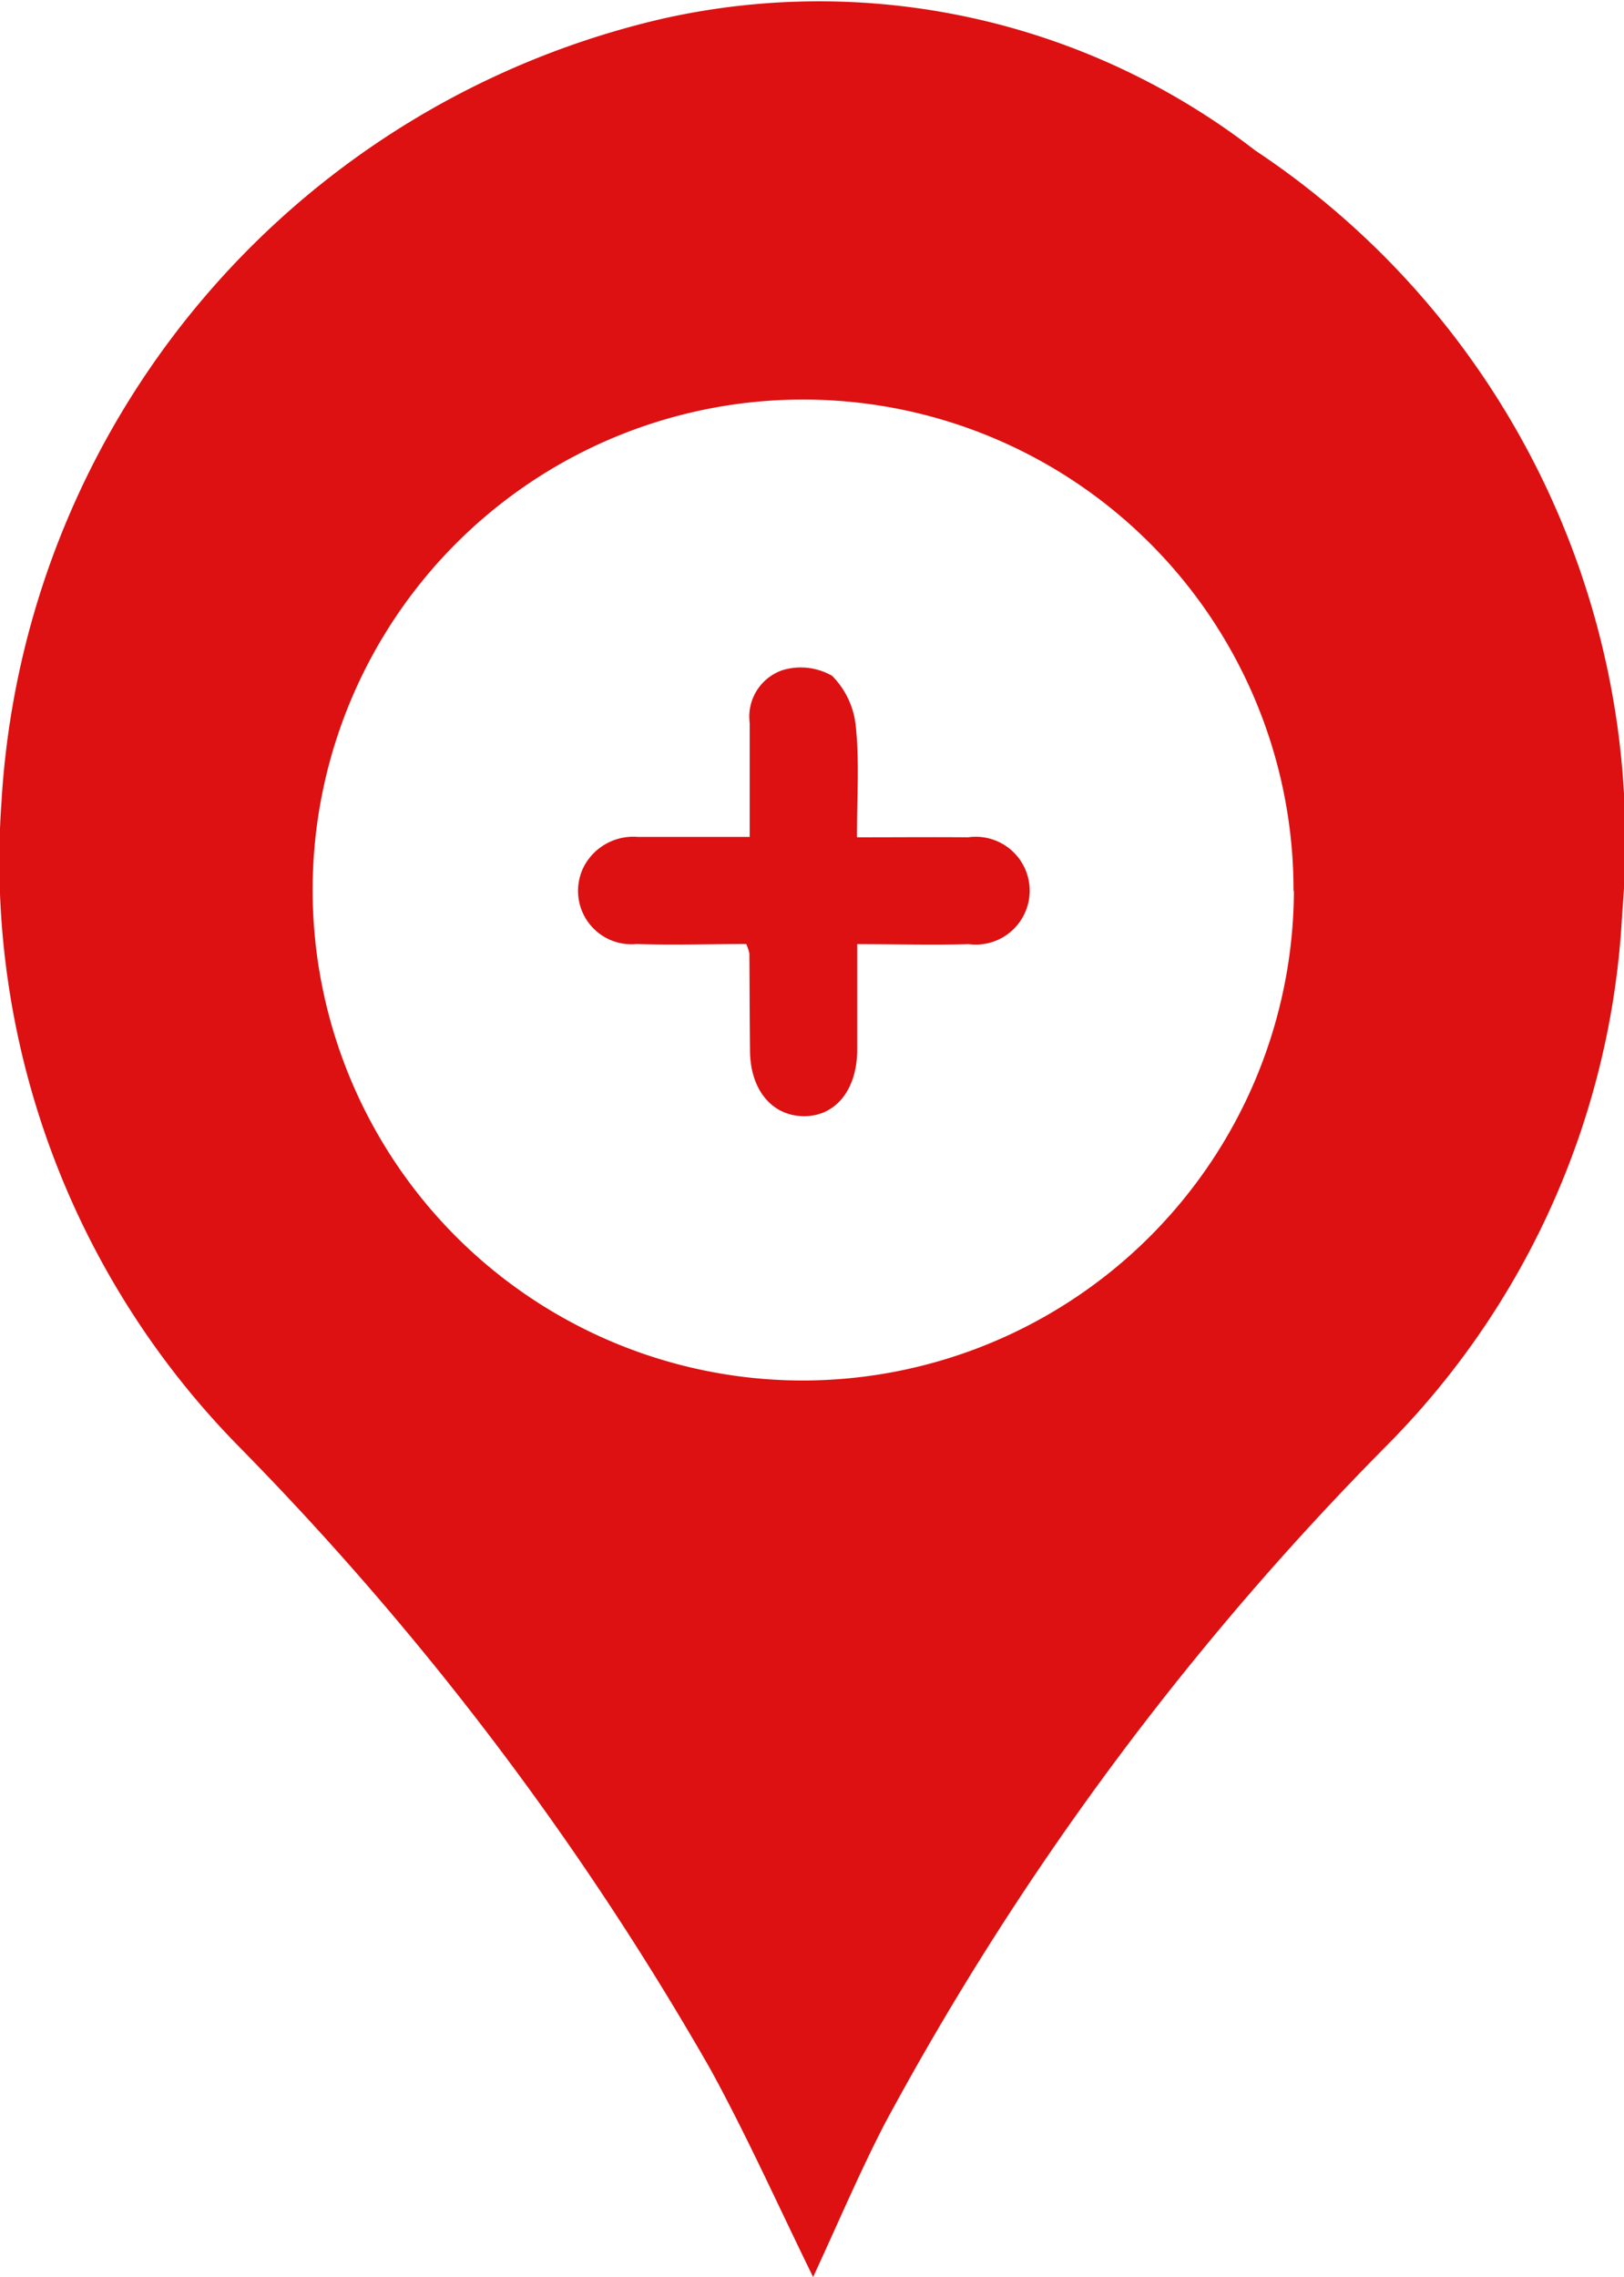 <svg id="Component_33_1" data-name="Component 33 – 1" xmlns="http://www.w3.org/2000/svg" xmlns:xlink="http://www.w3.org/1999/xlink" width="24.669" height="34.588" viewBox="0 0 24.669 34.588">
  <defs>
    <clipPath id="clip-path">
      <rect id="Rectangle_4855" data-name="Rectangle 4855" width="24.669" height="34.588" fill="#d11"/>
    </clipPath>
  </defs>
  <g id="Group_27926" data-name="Group 27926" clip-path="url(#clip-path)">
    <path id="Path_25498" data-name="Path 25498" d="M12.352,34.587c-.519-1.057-1-2.134-1.562-3.16a46.089,46.089,0,0,0-7.16-9.454,12.679,12.679,0,0,1-3.607-9.8A12.991,12.991,0,0,1,10.065.284a10.823,10.823,0,0,1,9,2,12.588,12.588,0,0,1,5.577,11.58,12.361,12.361,0,0,1-3.551,8.066,44.773,44.773,0,0,0-7.652,10.328c-.393.761-.727,1.552-1.09,2.333m7.3-21.056A7.45,7.45,0,1,0,12.2,20.969a7.469,7.469,0,0,0,7.455-7.438" transform="translate(0 0)" fill="#d11"/>
    <path id="Path_25499" data-name="Path 25499" d="M45.741,50.583c.61,0,1.148-.005,1.686,0a.819.819,0,1,1,.009,1.623c-.549.015-1.1,0-1.695,0,0,.571,0,1.092,0,1.613-.005.6-.326,1-.806,1s-.815-.39-.822-.985c-.006-.5-.006-.991-.01-1.487a.77.77,0,0,0-.047-.143c-.541,0-1.1.018-1.666,0a.811.811,0,0,1-.788-1.2.848.848,0,0,1,.806-.427c.551,0,1.1,0,1.7,0,0-.6,0-1.168,0-1.731a.747.747,0,0,1,.493-.8.956.956,0,0,1,.76.085,1.263,1.263,0,0,1,.36.782c.055.53.016,1.071.016,1.66" transform="translate(-32.72 -37.865)" fill="#d11"/>
  </g>
</svg>
